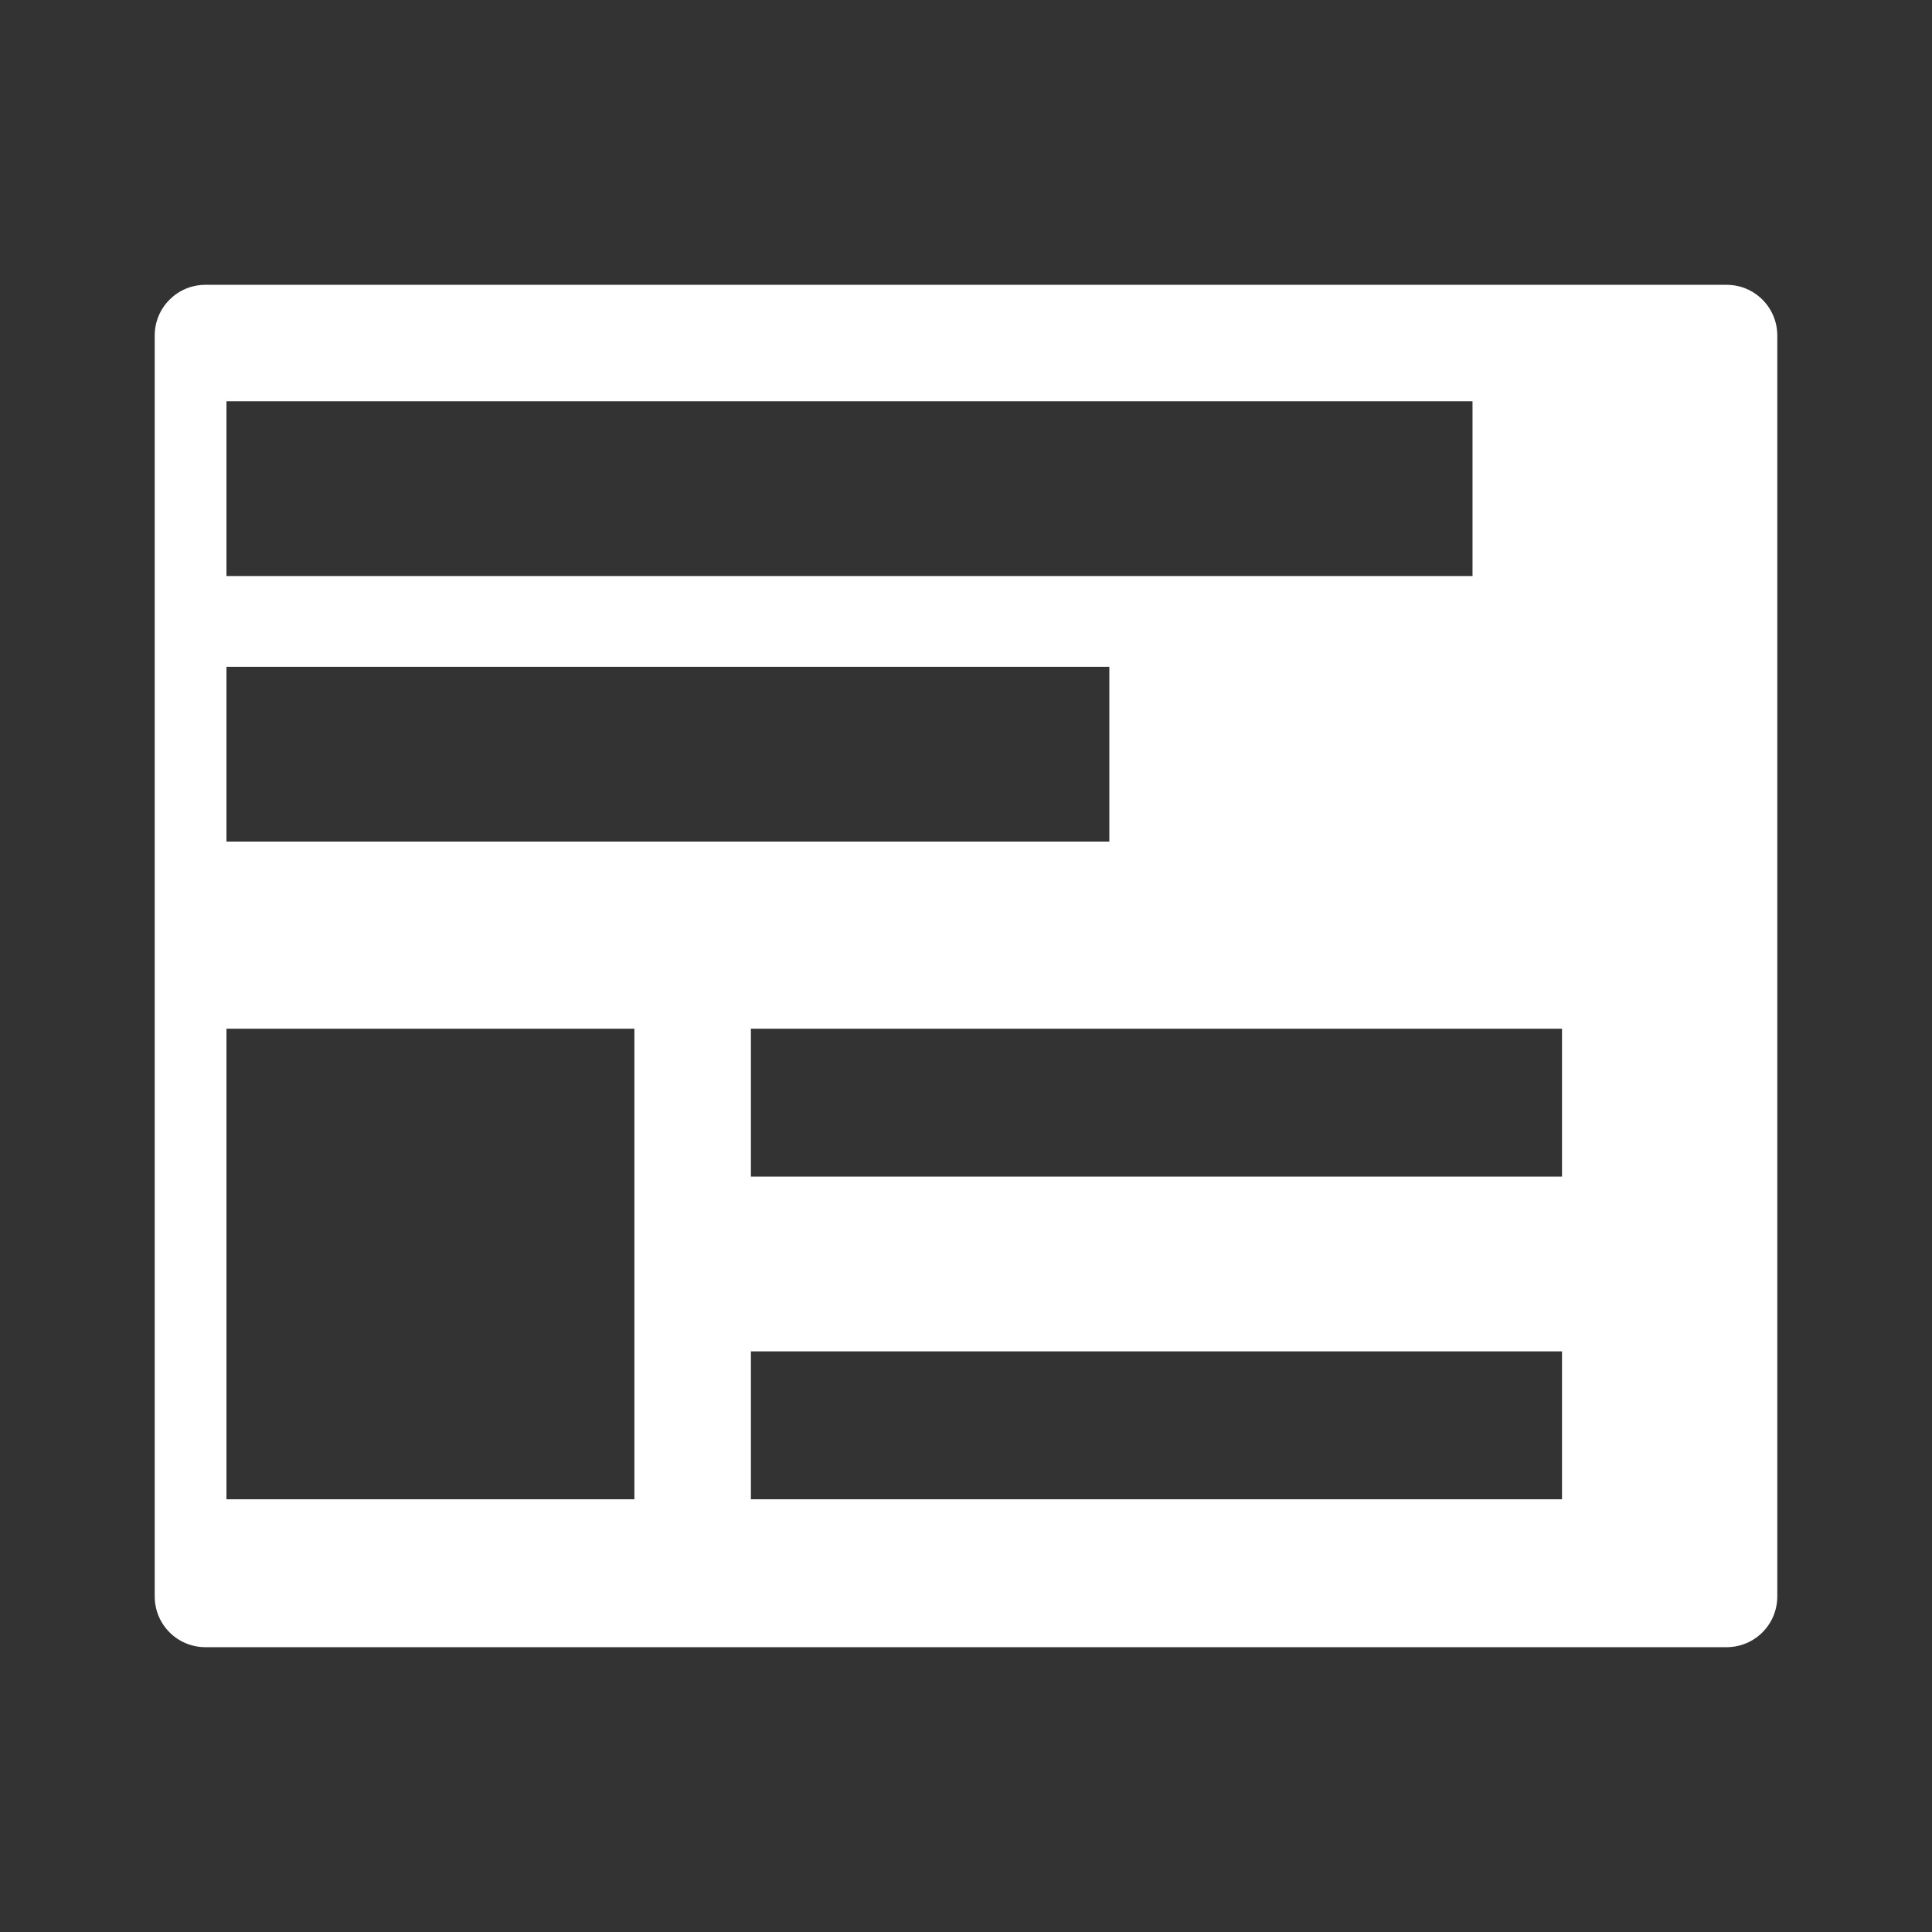 <?xml version="1.0" encoding="UTF-8" standalone="no"?>
<svg
   xmlns:dc="http://purl.org/dc/elements/1.1/"
   xmlns:cc="http://creativecommons.org/ns#"
   xmlns:rdf="http://www.w3.org/1999/02/22-rdf-syntax-ns#"
   xmlns:svg="http://www.w3.org/2000/svg"
   xmlns="http://www.w3.org/2000/svg"
   xmlns:sodipodi="http://sodipodi.sourceforge.net/DTD/sodipodi-0.dtd"
   xmlns:inkscape="http://www.inkscape.org/namespaces/inkscape"
   sodipodi:docname="unity-webapps-yandexmusic.svg"
   height="100%"
   width="100%"
   inkscape:version="0.48.5 r10040"
   version="1.1"
   id="svg2"
   viewBox="0 0 512 512">
  <rect x="0" y="0" width="512" height="512" fill="#333333" stroke="none"/>
  <sodipodi:namedview
     pagecolor="#ffffff"
     bordercolor="#666666"
     borderopacity="1"
     objecttolerance="10"
     gridtolerance="10"
     guidetolerance="10"
     inkscape:pageopacity="0"
     inkscape:pageshadow="2"
     inkscape:window-width="1306"
     inkscape:window-height="706"
     id="namedview6"
     showgrid="false"
     showguides="true"
     inkscape:guide-bbox="true"
     inkscape:zoom="0.4609375"
     inkscape:cx="-55.935205"
     inkscape:cy="155.07364"
     inkscape:window-x="56"
     inkscape:window-y="26"
     inkscape:window-maximized="1"
     inkscape:current-layer="svg2">
    <sodipodi:guide
       orientation="0,1"
       position="260.083,471.005"
       id="guide2989" />
    <sodipodi:guide
       orientation="0,1"
       position="267.593,40.983"
       id="guide2991" />
    <sodipodi:guide
       orientation="1,0"
       position="40.94,84.757"
       id="guide2993" />
    <sodipodi:guide
       orientation="1,0"
       position="471.051,254.983"
       id="guide2995" />
  </sodipodi:namedview>
  <defs
     id="defs8">
    <clipPath
       id="clipPath3356"
       clipPathUnits="userSpaceOnUse">
      <path
         style="fill:none;fill-rule:evenodd"
         inkscape:connector-curvature="0"
         id="path3358"
         d="m 471.946,253.052 c 0,120.897 -98.006,218.907 -218.907,218.907 -120.897,0 -218.907,-98.006 -218.907,-218.907 0,-120.897 98.006,-218.907 218.907,-218.907 120.897,0 218.907,98.006 218.907,218.907" />
    </clipPath>
    <clipPath
       id="clipPath3663"
       clipPathUnits="userSpaceOnUse">
      <path
         inkscape:connector-curvature="0"
         id="path3665"
         d="M 26,0 C 11.603,0 0,11.603 0,26 l 0,460 c 0,14.397 11.603,26 26,26 l 460,0 c 14.397,0 26,-11.603 26,-26 L 512,26 C 512,11.603 500.397,0 486,0 L 26,0 z"
         style="fill:none;fill-opacity:1;stroke:none" />
    </clipPath>
    <clipPath
       clipPathUnits="userSpaceOnUse"
       id="clipPath3784">
      <path
         d="m 471.95,253.05 c 0,120.9 -98.01,218.9 -218.9,218.9 -120.9,0 -218.9,-98.01 -218.9,-218.9 0,-120.9 98.01,-218.9 218.9,-218.9 120.9,0 218.9,98.01 218.9,218.9"
         inkscape:connector-curvature="0"
         id="path3786"
         style="fill:none;fill-opacity:1;fill-rule:evenodd" />
    </clipPath>
    <clipPath
       clipPathUnits="userSpaceOnUse"
       id="clipPath4832">
      <path
         id="path4834"
         d="M 26,0 C 11.603,0 0,11.603 0,26 l 0,460 c 0,14.397 11.603,26 26,26 l 460,0 c 14.397,0 26,-11.603 26,-26 L 512,26 C 512,11.603 500.397,0 486,0 L 26,0 z"
         style="fill:none;fill-opacity:1;stroke:none"
         inkscape:connector-curvature="0" />
    </clipPath>
    <clipPath
       id="clipPath4163"
       clipPathUnits="userSpaceOnUse">
      <path
         style="fill:none;fill-opacity:1;fill-rule:evenodd"
         id="path4165"
         inkscape:connector-curvature="0"
         d="m 471.95,253.05 c 0,120.9 -98.01,218.9 -218.9,218.9 -120.9,0 -218.9,-98.01 -218.9,-218.9 0,-120.9 98.01,-218.9 218.9,-218.9 120.9,0 218.9,98.01 218.9,218.9" />
    </clipPath>
    <linearGradient
       x1="573.16"
       y1="9.01"
       x2="578.14"
       y2="360.63"
       id="0"
       gradientUnits="userSpaceOnUse">
      <stop
         id="stop7"
         style="stop-color:#fafafa;stop-opacity:1"
         offset="0" />
      <stop
         id="stop9"
         style="stop-color:#f5f5f5;stop-opacity:1"
         offset="1" />
    </linearGradient>
    <clipPath
       id="clipPath6638"
       clipPathUnits="userSpaceOnUse">
      <path
         inkscape:connector-curvature="0"
         id="path6640"
         d="M 26,0 C 11.603,0 0,11.603 0,26 l 0,460 c 0,14.397 11.603,26 26,26 l 460,0 c 14.397,0 26,-11.603 26,-26 L 512,26 C 512,11.603 500.397,0 486,0 L 26,0 z"
         style="fill:none;fill-opacity:1;stroke:none" />
    </clipPath>
    <clipPath
       clipPathUnits="userSpaceOnUse"
       id="clipPath3461">
      <path
         d="m 471.95,253.05 c 0,120.9 -98.01,218.9 -218.9,218.9 -120.9,0 -218.9,-98.01 -218.9,-218.9 0,-120.9 98.01,-218.9 218.9,-218.9 120.9,0 218.9,98.01 218.9,218.9"
         inkscape:connector-curvature="0"
         id="path3463"
         style="fill:none;fill-opacity:1;fill-rule:evenodd" />
    </clipPath>
    <clipPath
       clipPathUnits="userSpaceOnUse"
       id="clipPath8455">
      <path
         id="path8457"
         d="M 26,0 C 11.603,0 0,11.603 0,26 l 0,460 c 0,14.397 11.603,26 26,26 l 460,0 c 14.397,0 26,-11.603 26,-26 L 512,26 C 512,11.603 500.397,0 486,0 L 26,0 z"
         style="fill:none;fill-opacity:1;stroke:none"
         inkscape:connector-curvature="0" />
    </clipPath>
    <clipPath
       id="clipPath3523"
       clipPathUnits="userSpaceOnUse">
      <path
         style="fill:none;fill-opacity:1;fill-rule:evenodd"
         id="path3525"
         inkscape:connector-curvature="0"
         d="m 471.95,253.05 c 0,120.9 -98.01,218.9 -218.9,218.9 -120.9,0 -218.9,-98.01 -218.9,-218.9 0,-120.9 98.01,-218.9 218.9,-218.9 120.9,0 218.9,98.01 218.9,218.9" />
    </clipPath>
    <clipPath
       id="clipPath10047"
       clipPathUnits="userSpaceOnUse">
      <path
         inkscape:connector-curvature="0"
         id="path10049"
         d="M 26,0 C 11.603,0 0,11.603 0,26 l 0,460 c 0,14.397 11.603,26 26,26 l 460,0 c 14.397,0 26,-11.603 26,-26 L 512,26 C 512,11.603 500.397,0 486,0 L 26,0 z"
         style="fill:none;fill-opacity:1;stroke:none" />
    </clipPath>
    <clipPath
       clipPathUnits="userSpaceOnUse"
       id="clipPath3609">
      <path
         d="m 471.95,253.05 c 0,120.9 -98.01,218.91 -218.91,218.91 -120.9,0 -218.91,-98.01 -218.91,-218.91 0,-120.9 98.01,-218.91 218.91,-218.91 120.9,0 218.91,98.01 218.91,218.91"
         inkscape:connector-curvature="0"
         id="path3611"
         style="fill:none;fill-opacity:1;fill-rule:evenodd" />
    </clipPath>
    <clipPath
       clipPathUnits="userSpaceOnUse"
       id="clipPath3061">
      <path
         id="path3063"
         d="M 19.5,-1e-6 C 8.702,-1e-6 5.084745e-7,8.702 5.084745e-7,19.5 l 0,345 C 5.084745e-7,375.298 8.702,384 19.5,384 L 364.5,384 c 10.798,0 19.5,-8.702 19.5,-19.5 L 384,19.5 C 384,8.702 375.298,-1e-6 364.5,-1e-6 l -345,0 z"
         style="fill:none;fill-opacity:1;stroke:none"
         inkscape:connector-curvature="0" />
    </clipPath>
    <clipPath
       id="clipPath3228"
       clipPathUnits="userSpaceOnUse">
      <path
         style="fill:none;fill-rule:evenodd"
         inkscape:connector-curvature="0"
         id="path3230"
         d="m 471.946,253.052 c 0,120.897 -98.006,218.907 -218.907,218.907 -120.897,0 -218.907,-98.006 -218.907,-218.907 0,-120.897 98.006,-218.907 218.907,-218.907 120.897,0 218.907,98.006 218.907,218.907" />
    </clipPath>
    <clipPath
       clipPathUnits="userSpaceOnUse"
       id="clipPath11544">
      <path
         id="path11546"
         d="M 26,0 C 11.603,0 0,11.603 0,26 l 0,460 c 0,14.397 11.603,26 26,26 l 460,0 c 14.397,0 26,-11.603 26,-26 L 512,26 C 512,11.603 500.397,0 486,0 L 26,0 z"
         style="fill:none;fill-opacity:1;stroke:none"
         inkscape:connector-curvature="0" />
    </clipPath>
    <clipPath
       id="clipPath3228-6"
       clipPathUnits="userSpaceOnUse">
      <path
         style="fill:none;fill-rule:evenodd"
         inkscape:connector-curvature="0"
         id="path3230-7"
         d="m 471.946,253.052 c 0,120.897 -98.006,218.907 -218.907,218.907 -120.897,0 -218.907,-98.006 -218.907,-218.907 0,-120.897 98.006,-218.907 218.907,-218.907 120.897,0 218.907,98.006 218.907,218.907" />
    </clipPath>
    <clipPath
       id="clipPath13230"
       clipPathUnits="userSpaceOnUse">
      <path
         inkscape:connector-curvature="0"
         id="path13232"
         d="M 26,0 C 11.603,0 0,11.603 0,26 l 0,460 c 0,14.397 11.603,26 26,26 l 460,0 c 14.397,0 26,-11.603 26,-26 L 512,26 C 512,11.603 500.397,0 486,0 L 26,0 z"
         style="fill:none;fill-opacity:1;stroke:none" />
    </clipPath>
    <clipPath
       clipPathUnits="userSpaceOnUse"
       id="clipPath3228-1">
      <path
         d="m 471.946,253.052 c 0,120.897 -98.006,218.907 -218.907,218.907 -120.897,0 -218.907,-98.006 -218.907,-218.907 0,-120.897 98.006,-218.907 218.907,-218.907 120.897,0 218.907,98.006 218.907,218.907"
         id="path3230-1"
         inkscape:connector-curvature="0"
         style="fill:none;fill-rule:evenodd" />
    </clipPath>
    <clipPath
       clipPathUnits="userSpaceOnUse"
       id="clipPath14918">
      <path
         id="path14920"
         d="M 26,0 C 11.603,0 0,11.603 0,26 l 0,460 c 0,14.397 11.603,26 26,26 l 460,0 c 14.397,0 26,-11.603 26,-26 L 512,26 C 512,11.603 500.397,0 486,0 L 26,0 z"
         style="fill:none;fill-opacity:1;stroke:none"
         inkscape:connector-curvature="0" />
    </clipPath>
  </defs>
  <path
     style="fill:none;fill-opacity:1;stroke:none"
     d="M 26 0 C 11.603 0 0 11.603 0 26 L 0 486 C 0 500.397 11.603 512 26 512 L 486 512 C 500.397 512 512 500.397 512 486 L 512 26 C 512 11.603 500.397 0 486 0 L 26 0 z "
     id="rect2986" />
  <g
     style="color:#000000;fill:#000000;fill-opacity:1;fill-rule:evenodd;stroke:none;stroke-width:1px;marker:none;visibility:visible;display:inline;overflow:visible;enable-background:accumulate;opacity:0.0"
     id="g14145"
     clip-path="url(#clipPath14918)">
    <path
       inkscape:connector-curvature="0"
       d="M 54.453,75.478 C 47.004,75.478 41,81.482 41,88.931 L 429.909,477.84 c 0,-7.449 6.004,-13.453 13.453,-13.453 z"
       id="path14147"
       style="fill:#000000" />
    <path
       inkscape:connector-curvature="0"
       d="m 41,88.931 0,334.138 388.909,388.909 0,-334.138 z"
       id="path14149"
       style="fill:#000000" />
    <path
       inkscape:connector-curvature="0"
       d="m 41,423.069 c 0,3.804 1.565,7.231 4.089,9.674 L 433.998,821.651 c -2.524,-2.443 -4.089,-5.87 -4.089,-9.674 z"
       id="path14151"
       style="fill:#000000" />
    <path
       inkscape:connector-curvature="0"
       d="m 45.089,432.743 c 2.419,2.341 5.718,3.779 9.363,3.779 l 388.909,388.909 c -3.645,0 -6.944,-1.438 -9.363,-3.779 z"
       id="path14153"
       style="fill:#000000" />
    <path
       inkscape:connector-curvature="0"
       d="m 54.453,436.522 403.095,0 388.909,388.909 -403.095,0 z"
       id="path14155"
       style="fill:#000000" />
    <path
       inkscape:connector-curvature="0"
       d="m 457.547,436.522 c 7.449,0 13.453,-6.004 13.453,-13.453 l 388.909,388.909 c 0,7.449 -6.004,13.453 -13.453,13.453 z"
       id="path14157"
       style="fill:#000000" />
    <path
       inkscape:connector-curvature="0"
       d="m 471,423.069 0,-334.138 388.909,388.909 0,334.138 z"
       id="path14159"
       style="fill:#000000" />
    <path
       inkscape:connector-curvature="0"
       d="m 471,88.931 c 0,-3.724 -1.501,-7.088 -3.933,-9.52 L 855.976,468.32 c 2.432,2.432 3.933,5.795 3.933,9.52 z"
       id="path14161"
       style="fill:#000000" />
    <path
       inkscape:connector-curvature="0"
       d="m 467.067,79.411 c -2.432,-2.432 -5.795,-3.933 -9.52,-3.933 L 846.456,464.387 c 3.724,0 7.088,1.501 9.52,3.933 z"
       id="path14163"
       style="fill:#000000" />
    <path
       inkscape:connector-curvature="0"
       d="m 457.547,75.478 -403.095,0 388.909,388.909 403.095,0 z"
       id="path14165"
       style="fill:#000000" />
    <path
       inkscape:connector-curvature="0"
       d="m 60.018,106.352 330.218,0 388.909,388.909 -330.218,0 z"
       id="path14167"
       style="fill:#000000" />
    <path
       inkscape:connector-curvature="0"
       d="m 390.236,106.352 0,46.31 388.909,388.909 0,-46.31 z"
       id="path14169"
       style="fill:#000000" />
    <path
       inkscape:connector-curvature="0"
       d="m 390.236,152.662 -330.218,0 388.909,388.909 330.218,0 z"
       id="path14171"
       style="fill:#000000" />
    <path
       inkscape:connector-curvature="0"
       d="m 60.018,152.662 0,-46.31 388.909,388.909 0,46.31 z"
       id="path14173"
       style="fill:#000000" />
    <path
       inkscape:connector-curvature="0"
       d="m 60.018,176.712 233.969,0 388.909,388.909 -233.969,0 z"
       id="path14175"
       style="fill:#000000" />
    <path
       inkscape:connector-curvature="0"
       d="m 293.987,176.712 0,46.31 388.909,388.909 0,-46.31 z"
       id="path14177"
       style="fill:#000000" />
    <path
       inkscape:connector-curvature="0"
       d="m 293.987,223.022 -233.969,0 388.909,388.909 233.969,0 z"
       id="path14179"
       style="fill:#000000" />
    <path
       inkscape:connector-curvature="0"
       d="m 60.018,223.022 0,-46.31 388.909,388.909 0,46.31 z"
       id="path14181"
       style="fill:#000000" />
    <path
       inkscape:connector-curvature="0"
       d="m 60.018,272.622 108.105,0 388.909,388.909 -108.105,0 z"
       id="path14183"
       style="fill:#000000" />
    <path
       inkscape:connector-curvature="0"
       d="m 168.122,272.622 0,124.703 388.909,388.909 0,-124.703 z"
       id="path14185"
       style="fill:#000000" />
    <path
       inkscape:connector-curvature="0"
       d="m 168.122,397.325 -108.105,0 388.909,388.909 108.105,0 z"
       id="path14187"
       style="fill:#000000" />
    <path
       inkscape:connector-curvature="0"
       d="m 60.018,397.325 0,-124.703 388.909,388.909 0,124.703 z"
       id="path14189"
       style="fill:#000000" />
    <path
       inkscape:connector-curvature="0"
       d="m 198.996,272.622 214.952,0 388.909,388.909 -214.952,0 z"
       id="path14191"
       style="fill:#000000" />
    <path
       inkscape:connector-curvature="0"
       d="m 413.947,272.622 0,39.196 388.909,388.909 0,-39.196 z"
       id="path14193"
       style="fill:#000000" />
    <path
       inkscape:connector-curvature="0"
       d="m 413.947,311.819 -214.952,0 388.909,388.909 214.952,0 z"
       id="path14195"
       style="fill:#000000" />
    <path
       inkscape:connector-curvature="0"
       d="m 198.996,311.819 0,-39.196 388.909,388.909 0,39.196 z"
       id="path14197"
       style="fill:#000000" />
    <path
       inkscape:connector-curvature="0"
       d="m 198.996,358.129 214.952,0 388.909,388.909 -214.952,0 z"
       id="path14199"
       style="fill:#000000" />
    <path
       inkscape:connector-curvature="0"
       d="m 413.947,358.129 0,39.196 388.909,388.909 0,-39.196 z"
       id="path14201"
       style="fill:#000000" />
    <path
       inkscape:connector-curvature="0"
       d="m 413.947,397.325 -214.952,0 388.909,388.909 214.952,0 z"
       id="path14203"
       style="fill:#000000" />
    <path
       inkscape:connector-curvature="0"
       d="m 198.996,397.325 0,-39.196 388.909,388.909 0,39.196 z"
       id="path14205"
       style="fill:#000000" />
  </g>
  <path
     inkscape:connector-curvature="0"
     style="color:#000000;fill:#ffffff;fill-opacity:1;fill-rule:evenodd;stroke:none;stroke-width:1px;marker:none;visibility:visible;display:inline;overflow:visible;enable-background:accumulate"
     d="M 54.453,75.478 C 47.004,75.478 41,81.482 41,88.931 l 0,334.138 c 0,7.449 6.004,13.453 13.453,13.453 l 403.095,0 c 7.449,0 13.453,-6.004 13.453,-13.453 l 0,-334.138 c 0,-7.449 -6.004,-13.453 -13.453,-13.453 l -403.095,0 z m 5.565,30.873 330.218,0 0,46.31 -330.218,0 0,-46.31 z m 0,70.36 233.969,0 0,46.31 -233.969,0 0,-46.31 z m 0,95.91 108.105,0 0,124.703 -108.105,0 0,-124.703 z m 138.978,0 214.952,0 0,39.196 -214.952,0 0,-39.196 z m 0,85.506 214.952,0 0,39.196 -214.952,0 0,-39.196 z"
     id="rect3028" />
</svg>
